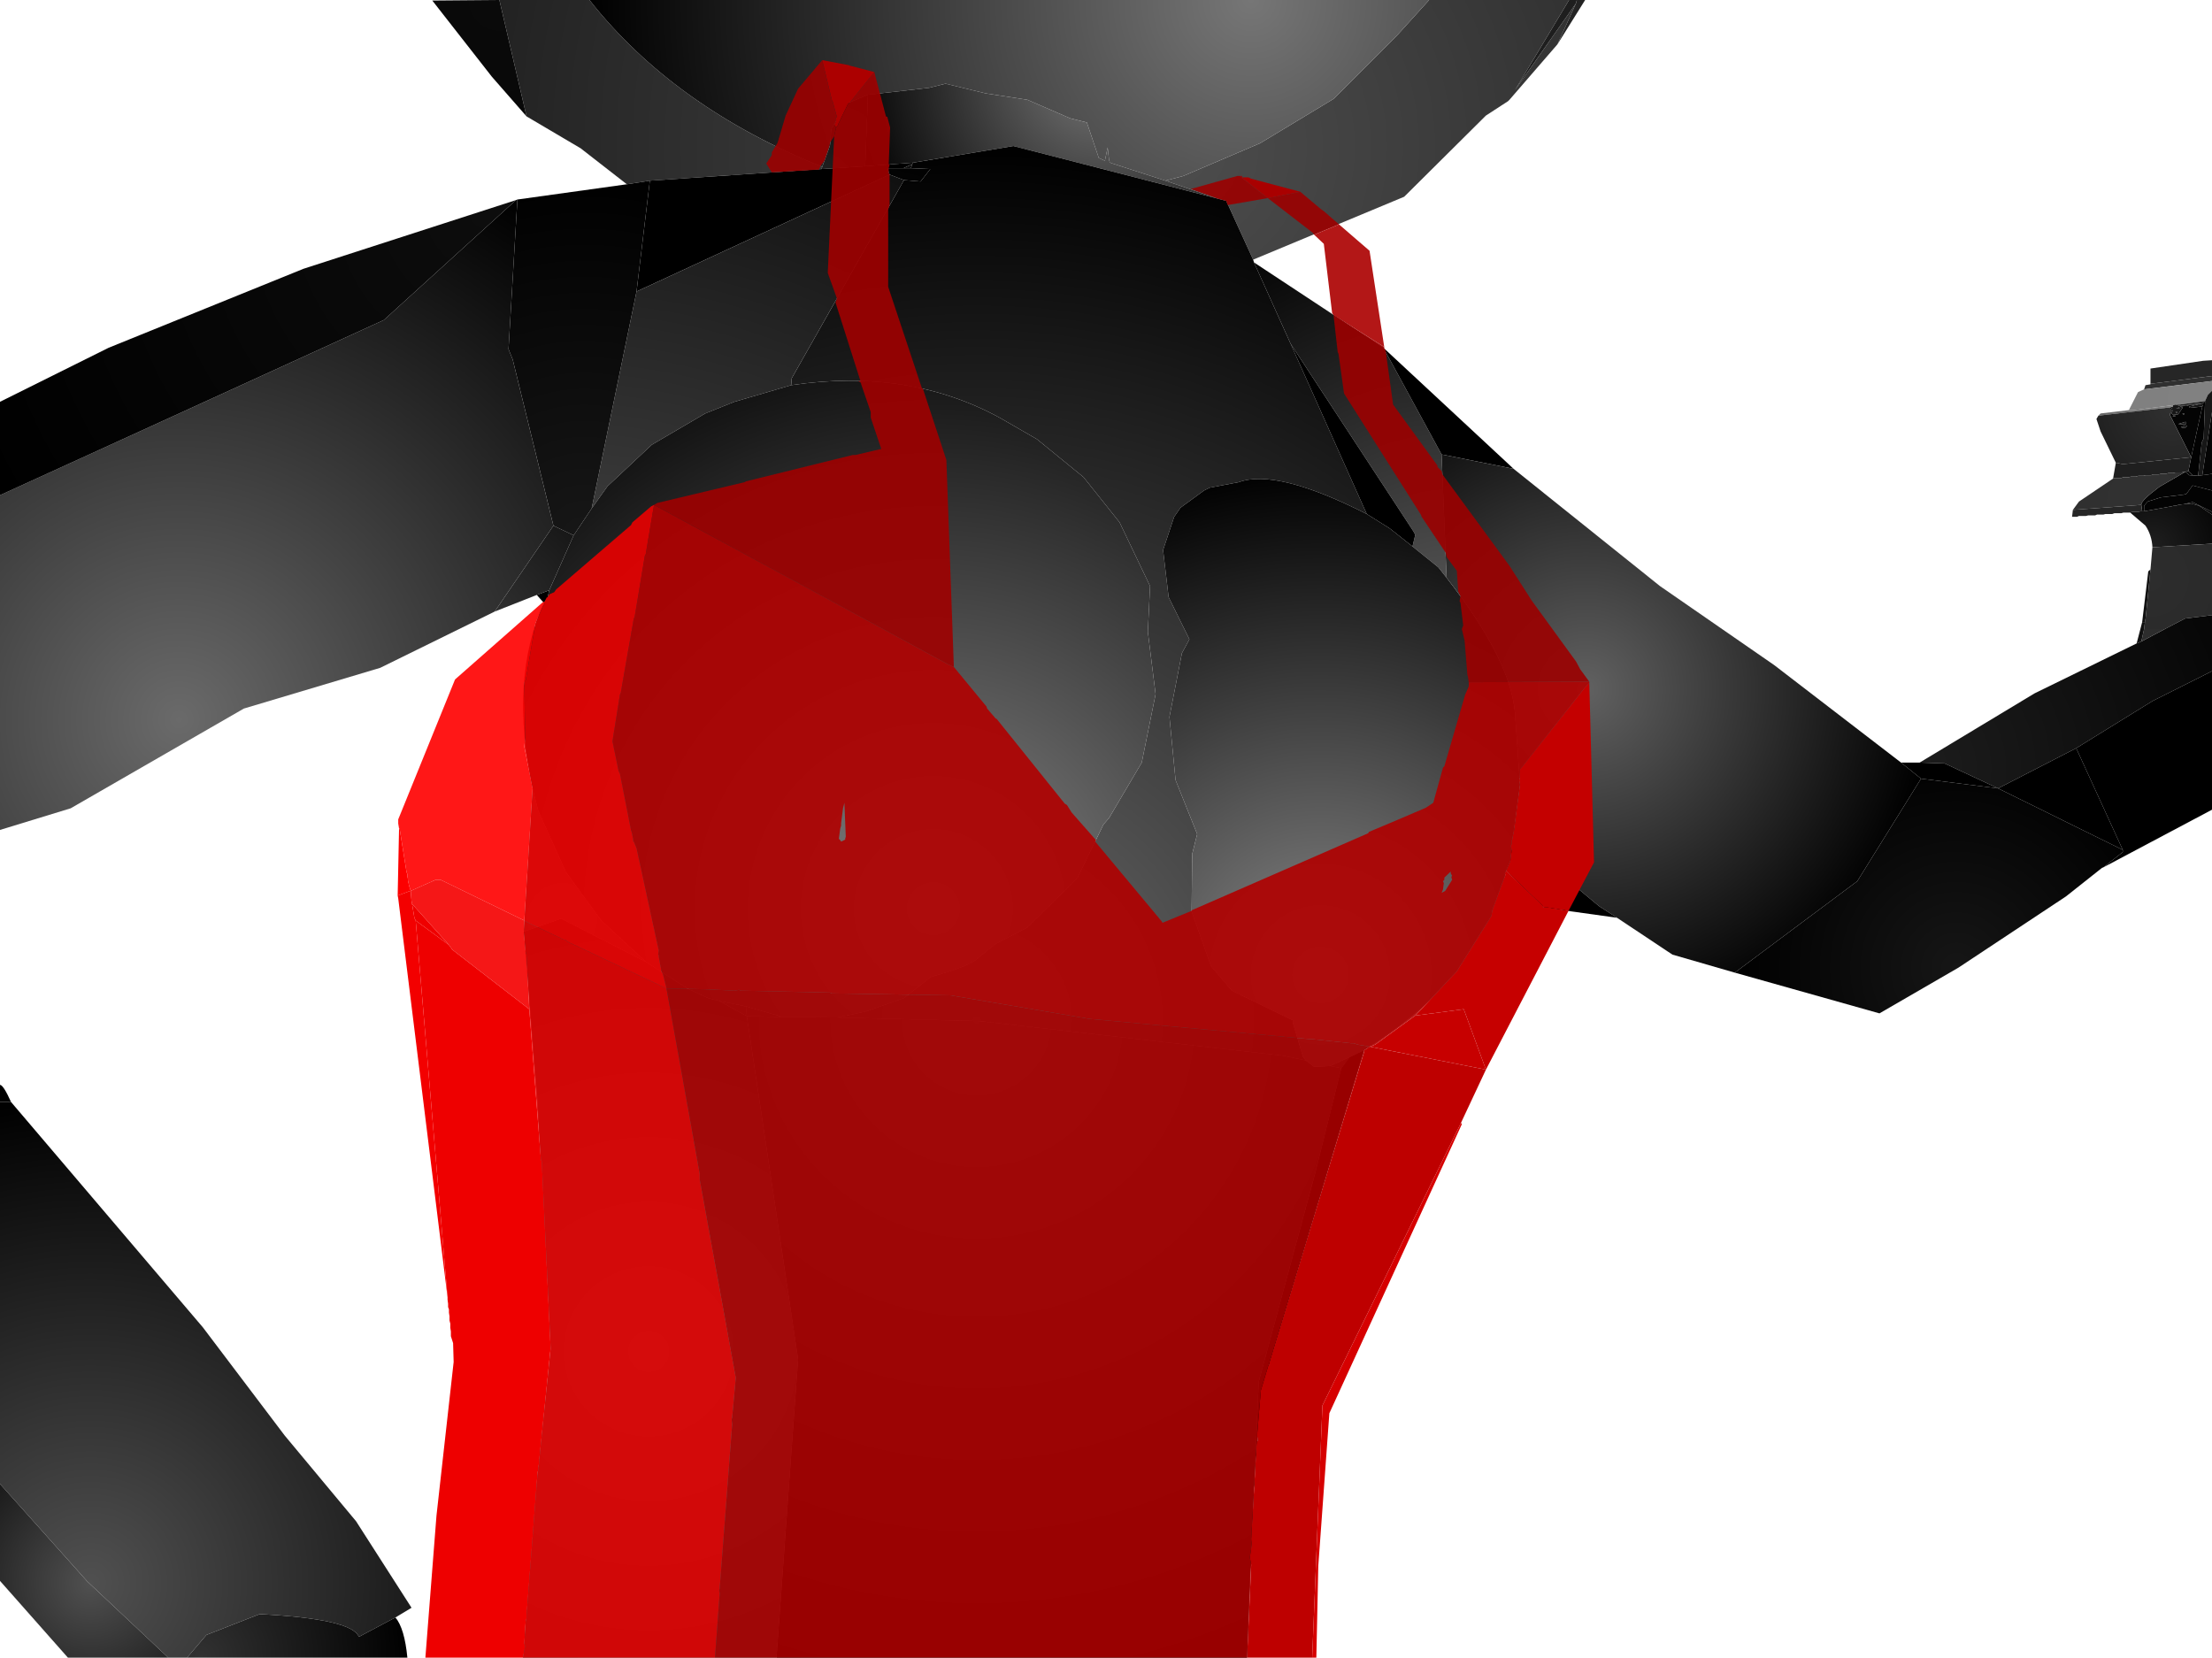 <?xml version="1.0" encoding="UTF-8" standalone="no"?>
<svg xmlns:xlink="http://www.w3.org/1999/xlink" height="299.1px" width="399.1px" xmlns="http://www.w3.org/2000/svg">
  <g transform="matrix(1.0, 0.0, 0.0, 1.0, 400.0, 300.0)">
    <path d="M-286.9 -266.75 L-295.25 -273.25 -305.0 -279.0 -309.9 -300.0 -293.65 -300.0 Q-278.4 -280.65 -251.65 -269.9 L-251.75 -269.5 -282.75 -267.4 -286.9 -266.75 M-142.15 -300.0 L-116.9 -300.0 -126.65 -283.75 -115.65 -299.4 -119.0 -292.0 -127.65 -282.0 -127.9 -281.75 -131.9 -279.15 -146.65 -264.5 -173.9 -253.15 -178.75 -263.75 -180.25 -264.15 -189.75 -267.4 -186.5 -268.25 -172.65 -274.15 -159.4 -282.15 -147.9 -293.65 -142.15 -300.0" fill="url(#gradient0)" fill-rule="evenodd" stroke="none"/>
    <path d="M-293.65 -300.0 L-142.15 -300.0 -147.9 -293.65 -159.4 -282.15 -172.65 -274.15 -186.5 -268.25 -189.75 -267.4 -199.75 -270.65 -199.9 -271.15 -200.15 -273.4 -200.65 -271.0 -201.75 -271.5 -203.9 -277.9 -206.9 -278.65 -214.65 -282.0 -222.15 -283.15 -229.4 -284.9 -232.4 -284.15 -243.4 -282.9 -248.0 -281.0 Q-247.75 -280.4 -250.0 -276.75 L-250.25 -273.75 -251.65 -269.9 Q-278.4 -280.65 -293.65 -300.0" fill="url(#gradient1)" fill-rule="evenodd" stroke="none"/>
    <path d="M-243.4 -282.9 L-243.9 -270.0 -251.75 -269.5 -251.65 -269.9 -250.25 -273.75 -250.0 -276.75 Q-247.75 -280.4 -248.0 -281.0 L-243.4 -282.9" fill="url(#gradient2)" fill-rule="evenodd" stroke="none"/>
    <path d="M-189.75 -267.4 L-180.25 -264.15 -217.15 -273.65 -235.25 -270.65 -243.9 -270.0 -243.4 -282.9 -232.4 -284.15 -229.4 -284.9 -222.15 -283.15 -214.65 -282.0 -206.9 -278.65 -203.9 -277.9 -201.75 -271.5 -200.65 -271.0 -200.15 -273.4 -199.9 -271.15 -199.75 -270.65 -189.75 -267.4" fill="url(#gradient3)" fill-rule="evenodd" stroke="none"/>
    <path d="M-116.9 -300.0 L-115.5 -300.0 -115.65 -299.4 -126.65 -283.75 -116.9 -300.0" fill="url(#gradient4)" fill-rule="evenodd" stroke="none"/>
    <path d="M-115.5 -300.0 L-114.0 -300.0 -119.0 -292.0 -115.65 -299.4 -115.5 -300.0" fill="url(#gradient5)" fill-rule="evenodd" stroke="none"/>
    <path d="M-173.9 -253.15 L-173.75 -252.65 -167.15 -238.0 -153.4 -207.25 Q-169.65 -215.5 -176.5 -213.0 L-181.75 -212.0 -182.75 -211.5 -187.0 -208.4 -188.15 -206.75 -190.15 -200.75 -189.15 -192.25 -185.4 -184.65 -186.75 -182.15 -189.0 -170.65 -187.9 -159.25 -184.0 -149.5 -184.9 -145.9 -185.0 -135.5 -181.5 -125.65 -177.75 -121.25 -166.75 -115.9 -166.75 -115.5 -164.9 -109.25 -164.4 -108.65 -168.4 -109.5 -223.15 -115.75 -248.9 -116.4 -243.75 -117.5 -236.9 -119.9 -232.0 -123.75 Q-224.65 -125.75 -223.4 -127.25 L-220.4 -129.65 -214.65 -132.65 -205.65 -141.5 -200.9 -151.25 -199.9 -152.4 -194.0 -162.4 -191.5 -174.75 -192.9 -186.0 -192.5 -194.25 -198.0 -205.75 -204.5 -213.9 -212.9 -220.75 -219.4 -224.5 Q-236.0 -233.65 -257.25 -230.5 L-257.15 -231.75 -236.9 -267.5 -233.9 -267.25 -232.15 -269.5 -235.65 -269.65 -235.4 -270.4 -235.25 -270.65 -217.15 -273.65 -180.25 -264.15 -178.75 -263.75 -173.9 -253.15 M-160.0 -107.65 L-156.5 -109.25 -158.0 -107.25 -160.0 -107.65 M-265.4 -118.4 L-258.75 -116.5 -265.25 -116.65 -265.4 -118.4" fill="url(#gradient6)" fill-rule="evenodd" stroke="none"/>
    <path d="M-305.0 -279.0 L-311.25 -286.15 -322.0 -299.9 -309.9 -300.0 -305.0 -279.0" fill="url(#gradient7)" fill-rule="evenodd" stroke="none"/>
    <path d="M-243.9 -270.0 L-235.25 -270.65 -235.4 -270.4 -237.0 -269.65 -239.9 -269.65 -239.5 -268.5 -285.15 -247.4 -282.75 -267.4 -251.75 -269.5 -243.9 -270.0" fill="url(#gradient8)" fill-rule="evenodd" stroke="none"/>
    <path d="M-305.5 -131.9 L-303.9 -157.75 -302.9 -153.75 -297.9 -142.65 -291.5 -133.9 -283.4 -126.4 -298.75 -134.25 -305.5 -131.9 M-235.65 -269.65 L-237.0 -269.65 -235.4 -270.4 -235.65 -269.65 M-239.5 -268.5 L-236.9 -267.5 -257.15 -231.75 -257.25 -230.5 -267.5 -227.5 -272.75 -225.4 -282.4 -219.75 -290.4 -212.25 -293.25 -208.25 -285.15 -247.4 -239.5 -268.5 M-270.25 -119.4 L-265.4 -118.4 -265.25 -116.65 -270.25 -119.4" fill="url(#gradient9)" fill-rule="evenodd" stroke="none"/>
    <path d="M-237.0 -269.65 L-235.65 -269.65 -232.15 -269.5 -233.9 -267.25 -236.9 -267.5 -239.5 -268.5 -239.9 -269.65 -237.0 -269.65" fill="url(#gradient10)" fill-rule="evenodd" stroke="none"/>
    <path d="M-306.65 -264.0 L-286.9 -266.75 -282.75 -267.4 -285.15 -247.4 -293.25 -208.25 -296.5 -203.4 -300.15 -205.15 -307.5 -235.15 -308.25 -237.0 -306.65 -264.0" fill="url(#gradient11)" fill-rule="evenodd" stroke="none"/>
    <path d="M-303.9 -157.75 Q-308.15 -177.25 -301.9 -191.25 L-301.25 -192.0 -300.9 -193.5 -296.5 -203.4 -293.25 -208.25 -290.4 -212.25 -282.4 -219.75 -272.75 -225.4 -267.5 -227.5 -257.25 -230.5 Q-236.0 -233.65 -219.4 -224.5 L-212.9 -220.75 -204.5 -213.9 -198.0 -205.75 -192.5 -194.25 -192.9 -186.0 -191.5 -174.75 -194.0 -162.4 -199.9 -152.4 -200.9 -151.25 -205.65 -141.5 -214.65 -132.65 -220.4 -129.65 -223.4 -127.25 Q-224.65 -125.75 -232.0 -123.75 L-236.9 -119.9 -243.75 -117.5 -248.9 -116.4 -258.75 -116.5 -265.4 -118.4 -270.25 -119.4 -272.25 -119.9 -276.0 -121.65 -283.4 -126.4 -291.5 -133.9 -297.9 -142.65 -302.9 -153.75 -303.9 -157.75" fill="url(#gradient12)" fill-rule="evenodd" stroke="none"/>
    <path d="M-173.65 -33.25 L-173.65 -32.0 -173.75 -31.5 -174.25 -17.65 -174.4 -17.0 -175.0 -0.9 -259.9 -0.9 -256.0 -54.75 -265.25 -116.65 -258.75 -116.5 -248.9 -116.4 -223.15 -115.75 -168.4 -109.5 -164.4 -108.65 -162.9 -107.5 -160.0 -107.65 -158.0 -107.25 -162.75 -88.15 -172.9 -50.65 -173.65 -33.25" fill="url(#gradient13)" fill-rule="evenodd" stroke="none"/>
    <path d="M-259.9 -0.9 L-305.65 -0.9 -303.4 -30.9 -300.65 -56.4 -303.0 -101.25 -305.5 -131.9 -298.75 -134.25 -283.4 -126.4 -276.0 -121.65 -272.25 -119.9 -270.25 -119.4 -265.25 -116.65 -256.0 -54.75 -259.9 -0.9" fill="url(#gradient14)" fill-rule="evenodd" stroke="none"/>
    <path d="M-301.9 -191.25 L-303.15 -192.65 -300.9 -193.5 -301.25 -192.0 -301.9 -191.25" fill="url(#gradient15)" fill-rule="evenodd" stroke="none"/>
    <path d="M-303.15 -192.65 L-310.75 -189.65 -300.15 -205.15 -296.5 -203.4 -300.9 -193.5 -303.15 -192.65" fill="url(#gradient16)" fill-rule="evenodd" stroke="none"/>
    <path d="M-310.75 -189.65 L-331.4 -179.5 -356.0 -172.15 -387.25 -154.15 -400.0 -150.25 -400.0 -210.65 -330.75 -242.25 -306.9 -263.9 -306.65 -264.0 -308.25 -237.0 -307.5 -235.15 -300.15 -205.15 -310.75 -189.65" fill="url(#gradient17)" fill-rule="evenodd" stroke="none"/>
    <path d="M-400.0 -210.65 L-400.0 -227.5 -380.4 -237.25 -345.25 -251.5 -306.9 -263.9 -330.75 -242.25 -400.0 -210.65" fill="url(#gradient18)" fill-rule="evenodd" stroke="none"/>
    <path d="M-173.75 -252.65 L-150.4 -237.25 -139.9 -218.0 -139.0 -195.75 -140.5 -197.65 -145.15 -201.4 -144.65 -203.5 -145.0 -204.15 -167.15 -238.0 -173.75 -252.65" fill="url(#gradient19)" fill-rule="evenodd" stroke="none"/>
    <path d="M-145.15 -201.4 L-149.25 -204.65 -153.4 -207.25 -167.15 -238.0 -145.0 -204.15 -144.65 -203.5 -145.15 -201.4" fill="url(#gradient20)" fill-rule="evenodd" stroke="none"/>
    <path d="M-128.25 -142.9 Q-131.5 -124.65 -153.9 -110.5 L-156.5 -109.25 -160.0 -107.65 -162.9 -107.5 -164.4 -108.65 -164.9 -109.25 -166.75 -115.5 -166.75 -115.9 -177.75 -121.25 -181.5 -125.65 -185.0 -135.5 -184.9 -145.9 -184.0 -149.5 -187.9 -159.25 -189.0 -170.65 -186.75 -182.15 -185.4 -184.65 -189.15 -192.25 -190.15 -200.75 -188.15 -206.75 -187.0 -208.4 -182.75 -211.5 -181.75 -212.0 -176.5 -213.0 Q-169.65 -215.5 -153.4 -207.25 L-149.25 -204.65 -145.15 -201.4 -140.5 -197.65 -139.0 -195.75 Q-127.25 -180.65 -126.65 -171.15 L-125.75 -158.4 -127.0 -149.4 -127.5 -144.65 -128.25 -142.9" fill="url(#gradient21)" fill-rule="evenodd" stroke="none"/>
    <path d="M-150.4 -237.25 L-126.9 -215.4 -139.9 -218.0 -150.4 -237.25" fill="url(#gradient22)" fill-rule="evenodd" stroke="none"/>
    <path d="M-87.0 -124.5 L-98.25 -127.75 -108.25 -134.4 -111.5 -136.5 -127.0 -149.4 -125.75 -158.4 -126.65 -171.15 Q-127.25 -180.65 -139.0 -195.75 L-139.9 -218.0 -126.9 -215.4 -100.5 -194.25 -79.9 -180.0 -57.0 -162.4 -53.4 -159.5 -64.9 -141.0 -87.0 -124.5" fill="url(#gradient23)" fill-rule="evenodd" stroke="none"/>
    <path d="M-13.15 -229.75 L-12.9 -230.5 -12.0 -230.65 -12.0 -230.75 -0.9 -232.15 -0.9 -231.25 -13.15 -229.75" fill="url(#gradient24)" fill-rule="evenodd" stroke="none"/>
    <path d="M-15.9 -226.0 L-14.25 -229.25 -13.15 -229.75 -0.9 -231.25 -0.9 -229.5 -1.65 -228.75 -2.15 -227.65 -6.75 -227.0 -7.5 -227.0 -7.9 -226.9 -15.0 -226.0 -15.9 -226.0" fill="url(#gradient25)" fill-rule="evenodd" stroke="none"/>
    <path d="M-12.0 -230.75 L-12.0 -233.5 -2.5 -234.9 -0.9 -235.0 -0.9 -232.15 -12.0 -230.75" fill="url(#gradient26)" fill-rule="evenodd" stroke="none"/>
    <path d="M-0.9 -229.5 L-0.9 -225.65 -2.65 -214.25 -3.4 -214.15 -2.75 -220.15 -2.4 -220.9 -2.15 -227.65 -1.65 -228.75 -0.9 -229.5" fill="url(#gradient27)" fill-rule="evenodd" stroke="none"/>
    <path d="M-0.9 -225.65 L-0.9 -214.5 -2.65 -214.25 -0.9 -225.65 M-8.0 -226.65 L-8.4 -225.9 -8.4 -226.5 -8.0 -226.65 M-8.4 -225.65 L-8.0 -226.0 -8.15 -225.5 -8.4 -225.65 M-8.4 -225.5 L-7.9 -225.15 -7.0 -225.25 -6.15 -226.5 -7.4 -226.25 -6.5 -226.65 -5.9 -226.75 -5.5 -226.75 -5.0 -226.9 -4.5 -226.9 -4.15 -227.0 -2.9 -227.15 -5.0 -226.65 -4.9 -226.4 -2.65 -226.65 -4.65 -217.5 -8.5 -225.15 -8.4 -225.5 M-6.25 -225.4 L-6.0 -225.15 -5.9 -225.4 -6.25 -225.4 M-7.5 -225.65 L-7.15 -225.65 -7.25 -225.4 -7.5 -225.65 M-5.65 -223.4 L-5.65 -223.9 -7.0 -223.5 -5.65 -223.4 M-5.75 -222.75 L-5.4 -223.15 -5.75 -223.25 -6.5 -222.9 -5.75 -222.75 M-7.5 -224.9 L-7.65 -225.15 -8.0 -224.9 -7.5 -224.9" fill="url(#gradient28)" fill-rule="evenodd" stroke="none"/>
    <path d="M-0.9 -214.5 L-0.9 -211.5 -4.4 -212.4 -5.5 -210.9 -6.0 -210.75 -10.15 -210.25 -12.5 -209.5 -13.15 -208.75 -13.15 -207.75 -13.5 -207.75 -13.65 -208.9 Q-13.75 -209.65 -10.4 -212.15 L-5.65 -214.9 -5.0 -214.25 -3.4 -214.15 -2.65 -214.25 -0.9 -214.5 M-0.9 -207.65 L-0.9 -207.15 -3.25 -208.75 -4.65 -209.15 -6.15 -209.0 -4.4 -209.4 -0.9 -207.65" fill="url(#gradient29)" fill-rule="evenodd" stroke="none"/>
    <path d="M-7.5 -227.0 L-6.75 -227.0 -2.15 -227.65 -2.5 -227.25 -2.9 -227.15 -3.5 -227.15 -6.65 -226.75 -7.5 -227.0" fill="url(#gradient30)" fill-rule="evenodd" stroke="none"/>
    <path d="M-7.9 -226.9 L-7.5 -227.0 -6.65 -226.75 -6.5 -226.75 -6.5 -226.65 -7.4 -226.25 -6.15 -226.5 -7.0 -225.25 -7.9 -225.15 -8.4 -225.5 -8.4 -225.65 -8.4 -225.9 -8.0 -226.65 -7.9 -226.9 M-8.4 -225.65 L-8.15 -225.5 -8.0 -226.0 -8.4 -225.65 M-2.65 -226.65 L-4.9 -226.4 -5.0 -226.65 -2.9 -227.15 -2.5 -227.25 -2.5 -226.9 -2.65 -226.65 M-6.25 -225.4 L-5.9 -225.4 -6.0 -225.15 -6.25 -225.4 M-7.5 -225.65 L-7.25 -225.4 -7.15 -225.65 -7.5 -225.65 M-7.5 -224.9 L-8.0 -224.9 -7.65 -225.15 -7.5 -224.9 M-5.75 -222.75 L-6.5 -222.9 -5.75 -223.25 -5.4 -223.15 -5.75 -222.75 M-5.65 -223.4 L-7.0 -223.5 -5.65 -223.9 -5.65 -223.4" fill="url(#gradient31)" fill-rule="evenodd" stroke="none"/>
    <path d="M-21.4 -225.0 L-21.0 -225.4 -15.9 -226.0 -15.0 -226.0 -7.9 -226.9 -8.0 -226.65 -8.4 -226.5 -21.4 -225.0" fill="url(#gradient32)" fill-rule="evenodd" stroke="none"/>
    <path d="M-2.5 -227.25 L-2.15 -227.65 -2.4 -220.9 -2.75 -220.15 -3.4 -214.15 -4.4 -214.25 -5.15 -215.0 -4.65 -217.5 -2.65 -226.65 -2.5 -226.9 -2.5 -227.25" fill="url(#gradient33)" fill-rule="evenodd" stroke="none"/>
    <path d="M-6.5 -226.75 L-6.65 -226.75 -3.5 -227.15 -2.9 -227.15 -4.15 -227.0 -4.5 -226.9 -5.0 -226.9 -5.5 -226.75 -5.9 -226.75 -6.5 -226.75" fill="url(#gradient34)" fill-rule="evenodd" stroke="none"/>
    <path d="M-6.5 -226.65 L-6.5 -226.75 -5.9 -226.75 -6.5 -226.65" fill="url(#gradient35)" fill-rule="evenodd" stroke="none"/>
    <path d="M-18.25 -216.5 L-21.0 -222.15 -21.75 -224.4 -21.4 -225.0 -8.4 -226.5 -8.4 -225.9 -8.4 -225.65 -8.4 -225.5 -8.5 -225.15 -4.65 -217.5 -17.0 -216.25 -18.15 -216.5 -18.25 -216.5" fill="url(#gradient36)" fill-rule="evenodd" stroke="none"/>
    <path d="M-18.75 -213.65 L-18.25 -216.5 -18.15 -216.5 -17.0 -216.25 -4.65 -217.5 -5.15 -215.0 -5.65 -214.9 -6.4 -214.75 -7.5 -214.75 -7.9 -214.65 -8.75 -214.65 -9.25 -214.5 -10.15 -214.5 -10.5 -214.4 -11.5 -214.4 -11.9 -214.25 -12.9 -214.25 -13.25 -214.15 -14.15 -214.15 -14.65 -214.0 -15.5 -214.0 -15.9 -213.9 -16.9 -213.9 -17.25 -213.75 -18.5 -213.75 -18.75 -213.65" fill="url(#gradient37)" fill-rule="evenodd" stroke="none"/>
    <path d="M-26.0 -208.0 L-24.9 -209.5 -18.75 -213.65 -18.5 -213.75 -17.25 -213.75 -16.9 -213.9 -15.9 -213.9 -15.5 -214.0 -14.65 -214.0 -14.15 -214.15 -13.25 -214.15 -12.9 -214.25 -11.9 -214.25 -11.5 -214.4 -10.5 -214.4 -10.15 -214.5 -9.25 -214.5 -8.75 -214.65 -7.9 -214.65 -7.5 -214.75 -6.4 -214.75 -5.65 -214.9 -10.4 -212.15 Q-13.75 -209.65 -13.65 -208.9 L-26.0 -208.0" fill="url(#gradient38)" fill-rule="evenodd" stroke="none"/>
    <path d="M-5.15 -215.0 L-4.4 -214.25 -3.4 -214.15 -5.0 -214.25 -5.65 -214.9 -5.15 -215.0" fill="url(#gradient39)" fill-rule="evenodd" stroke="none"/>
    <path d="M-15.65 -207.5 L-16.9 -207.5 -17.25 -207.4 -18.5 -207.4 -18.9 -207.25 -20.15 -207.25 -20.5 -207.15 -21.65 -207.15 -22.0 -207.0 -23.25 -207.0 -23.65 -206.9 -24.9 -206.9 -25.25 -206.75 -26.15 -206.75 -26.0 -208.0 -13.65 -208.9 -13.5 -207.75 -13.75 -207.75 -14.15 -207.65 -15.25 -207.65 -15.65 -207.5" fill="url(#gradient40)" fill-rule="evenodd" stroke="none"/>
    <path d="M-0.9 -211.5 L-0.9 -207.65 -4.4 -209.4 -6.15 -209.0 -6.25 -209.0 -7.0 -208.9 -7.4 -208.75 -7.75 -208.75 -8.15 -208.65 -13.15 -207.75 -13.15 -208.75 -12.5 -209.5 -10.15 -210.25 -6.0 -210.75 -5.5 -210.9 -4.4 -212.4 -0.9 -211.5" fill="url(#gradient41)" fill-rule="evenodd" stroke="none"/>
    <path d="M-0.9 -207.15 L-0.9 -201.9 -11.65 -201.25 Q-11.75 -203.4 -12.9 -205.15 L-15.65 -207.5 -15.25 -207.65 -14.15 -207.65 -13.75 -207.75 -13.5 -207.75 -13.15 -207.75 -8.15 -208.65 -7.75 -208.75 -7.4 -208.75 -7.0 -208.9 -6.25 -209.0 -6.15 -209.0 -4.65 -209.15 -3.25 -208.75 -0.9 -207.15" fill="url(#gradient42)" fill-rule="evenodd" stroke="none"/>
    <path d="M-0.9 -201.9 L-0.9 -189.0 -5.75 -188.4 -9.4 -186.5 -13.15 -186.5 -13.0 -187.75 -13.0 -188.0 -12.9 -188.25 -12.0 -197.25 -11.65 -201.25 -0.9 -201.9" fill="url(#gradient43)" fill-rule="evenodd" stroke="none"/>
    <path d="M-0.9 -189.0 L-0.9 -178.9 -11.65 -173.5 -25.4 -165.0 -39.5 -157.75 -49.15 -162.25 -53.65 -162.4 -32.9 -174.9 -14.5 -183.9 -13.65 -184.25 -9.4 -186.5 -5.75 -188.4 -0.9 -189.0" fill="url(#gradient44)" fill-rule="evenodd" stroke="none"/>
    <path d="M-9.4 -186.5 L-13.65 -184.25 -13.15 -186.5 -9.4 -186.5" fill="url(#gradient45)" fill-rule="evenodd" stroke="none"/>
    <path d="M-14.5 -183.9 L-13.5 -187.75 -13.0 -187.75 -13.15 -186.5 -13.65 -184.25 -14.5 -183.9" fill="url(#gradient46)" fill-rule="evenodd" stroke="none"/>
    <path d="M-13.5 -187.75 L-12.4 -196.9 -12.0 -197.25 -12.9 -188.25 -13.0 -188.0 -13.0 -187.75 -13.5 -187.75" fill="url(#gradient47)" fill-rule="evenodd" stroke="none"/>
    <path d="M-0.9 -178.9 L-0.9 -153.9 -20.5 -143.5 -17.0 -146.25 -17.0 -146.65 -25.4 -165.0 -11.65 -173.5 -0.9 -178.9" fill="url(#gradient48)" fill-rule="evenodd" stroke="none"/>
    <path d="M-20.5 -143.5 L-20.75 -143.4 -27.25 -138.25 -46.65 -125.4 -60.9 -117.15 -87.0 -124.5 -64.9 -141.0 -53.4 -159.5 -39.5 -157.75 -17.0 -146.65 -17.0 -146.25 -20.5 -143.5" fill="url(#gradient49)" fill-rule="evenodd" stroke="none"/>
    <path d="M-17.0 -146.65 L-39.5 -157.75 -25.4 -165.0 -17.0 -146.65" fill="url(#gradient50)" fill-rule="evenodd" stroke="none"/>
    <path d="M-57.0 -162.4 L-53.65 -162.4 -49.15 -162.25 -39.5 -157.75 -53.4 -159.5 -57.0 -162.4" fill="url(#gradient51)" fill-rule="evenodd" stroke="none"/>
    <path d="M-108.25 -134.4 L-121.5 -136.25 -128.25 -142.9 -127.5 -144.65 -127.0 -149.4 -111.5 -136.5 -108.25 -134.4" fill="url(#gradient52)" fill-rule="evenodd" stroke="none"/>
    <path d="M-153.9 -110.5 L-172.4 -49.0 -173.65 -33.25 -172.9 -50.65 -162.75 -88.15 -158.0 -107.25 -156.5 -109.25 -153.9 -110.5" fill="url(#gradient53)" fill-rule="evenodd" stroke="none"/>
    <path d="M-398.0 -101.15 L-400.0 -101.15 -400.0 -104.25 Q-399.4 -104.25 -398.0 -101.15" fill="url(#gradient54)" fill-rule="evenodd" stroke="none"/>
    <path d="M-398.0 -101.15 L-363.4 -60.5 -348.65 -41.0 -335.75 -25.5 -325.75 -9.9 -328.65 -8.15 -335.25 -4.65 Q-336.5 -7.9 -353.15 -8.75 L-362.75 -5.0 -366.25 -0.9 -369.65 -0.9 -384.25 -14.65 -400.0 -32.25 -400.0 -101.15 -398.0 -101.15" fill="url(#gradient55)" fill-rule="evenodd" stroke="none"/>
    <path d="M-400.0 -32.25 L-384.25 -14.65 -369.65 -0.9 -387.75 -0.9 -400.0 -14.75 -400.0 -32.25" fill="url(#gradient56)" fill-rule="evenodd" stroke="none"/>
    <path d="M-366.25 -0.9 L-362.75 -5.0 -353.15 -8.75 Q-336.5 -7.9 -335.25 -4.65 L-328.65 -8.15 Q-327.0 -6.15 -326.5 -0.9 L-366.25 -0.9" fill="url(#gradient57)" fill-rule="evenodd" stroke="none"/>
    <path d="M-251.65 -289.15 L-246.9 -288.25 -246.65 -288.15 -242.25 -287.0 -246.65 -281.5 -247.0 -281.25 -248.75 -277.65 -248.75 -277.5 -249.15 -277.0 -249.5 -277.5 -249.25 -278.0 -249.25 -278.65 -249.0 -278.9 -249.75 -281.65 -249.9 -281.9 -251.65 -289.15" fill="#ac0000" fill-rule="evenodd" stroke="none"/>
    <path d="M-150.25 -237.4 L-150.25 -237.15 -150.0 -236.75 -148.65 -227.0 -140.65 -216.0 -140.65 -215.75 -139.9 -215.0 -139.75 -214.4 -127.65 -197.9 -123.65 -191.65 -115.65 -180.65 -114.9 -179.25 -113.25 -177.0 -135.0 -176.9 -135.15 -177.9 -135.25 -178.25 -135.75 -184.4 -136.25 -186.5 -136.0 -187.15 -136.5 -191.25 -136.65 -191.5 -136.5 -192.5 -136.9 -193.25 -137.15 -197.0 -139.0 -199.5 -139.15 -200.25 -143.5 -206.75 -143.65 -207.15 -157.5 -229.0 -158.5 -236.15 -158.65 -236.5 -159.4 -243.15 -150.25 -237.4 M-249.5 -275.4 L-250.25 -274.25 -250.25 -274.15 -250.4 -273.5 -251.25 -271.0 -252.0 -270.0 -252.0 -269.9 -252.25 -269.4 -260.75 -268.9 -261.75 -270.5 -260.75 -272.0 -260.75 -272.5 -259.75 -274.15 -259.5 -274.9 -259.5 -275.0 -259.4 -275.25 -258.25 -279.15 -256.0 -284.0 -251.65 -289.15 -249.9 -281.9 -249.75 -281.65 -249.0 -278.9 -249.25 -278.65 -249.25 -278.0 -249.5 -277.5 -249.15 -277.0 -249.5 -275.4 M-171.25 -264.25 L-178.5 -263.0 -178.75 -263.75 -180.25 -264.15 -185.15 -265.9 -176.75 -268.25 -176.25 -268.25 -175.9 -268.0 -175.9 -267.9 -171.25 -264.25 -165.4 -265.4 -161.65 -262.25 -161.15 -261.9 -158.4 -259.5 -162.9 -257.65 -163.15 -258.0 -171.25 -264.25" fill="#9b0000" fill-opacity="0.91" fill-rule="evenodd" stroke="none"/>
    <path d="M-282.0 -208.9 L-281.4 -209.25 -265.65 -213.0 -265.4 -213.15 -246.15 -217.9 -245.65 -217.9 -241.0 -219.0 -242.9 -224.65 -242.9 -225.65 -244.65 -230.75 -244.65 -230.9 -245.15 -231.25 -244.75 -231.25 -249.25 -245.4 -249.0 -246.15 -250.65 -250.75 -249.5 -275.4 -249.15 -277.0 -248.75 -277.5 -248.75 -277.65 -247.0 -281.25 -246.65 -281.5 -242.25 -287.0 -240.15 -279.0 -239.9 -278.9 -239.4 -277.0 -239.65 -270.4 -239.5 -270.25 -239.65 -269.65 -239.65 -268.75 -239.5 -268.5 -239.5 -263.0 -239.75 -262.15 -239.75 -248.25 -233.65 -229.9 -233.5 -229.9 -229.25 -217.0 -227.9 -179.65 -229.0 -180.15 -282.0 -208.9" fill="#9e0000" fill-opacity="0.91" fill-rule="evenodd" stroke="none"/>
    <path d="M-135.0 -176.9 L-113.25 -177.0 -113.25 -176.75 -114.0 -176.0 -125.75 -161.15 -125.75 -159.65 -125.9 -159.25 -125.75 -158.4 -126.9 -149.65 -127.0 -149.4 -127.15 -148.5 -127.25 -148.4 -127.25 -147.65 -127.4 -147.4 -127.4 -147.25 -127.25 -146.65 -127.5 -144.65 -128.25 -142.9 -128.5 -142.4 -128.4 -142.15 -130.75 -135.75 -130.9 -134.75 -137.15 -124.75 -144.65 -116.75 -151.9 -111.5 -152.9 -111.15 -155.0 -111.5 -155.75 -111.75 -156.15 -111.75 -163.25 -112.5 -163.65 -112.5 -203.4 -116.15 -228.5 -120.4 -249.9 -120.75 -250.25 -120.9 -266.4 -121.25 -266.65 -121.4 -267.4 -121.25 -272.65 -121.5 -279.75 -121.65 -280.4 -124.25 -280.65 -124.65 -281.15 -127.4 -281.15 -127.65 -281.25 -127.75 -281.15 -128.5 -285.15 -146.9 -285.65 -148.15 -285.75 -148.15 -285.75 -148.4 -286.0 -149.75 -286.15 -150.15 -288.15 -160.4 -288.4 -160.9 -289.5 -166.25 -288.15 -174.65 -288.0 -175.0 -285.65 -188.4 -285.5 -188.65 -283.65 -199.75 -283.5 -200.0 -282.0 -208.9 -229.0 -180.15 -227.9 -179.65 -222.0 -172.5 -221.9 -172.15 -220.4 -170.4 -220.15 -170.25 -207.9 -155.0 -207.5 -154.75 -206.65 -153.4 -202.25 -148.4 -202.4 -148.15 -190.4 -133.75 -190.25 -133.5 -185.0 -135.65 -185.0 -135.75 -153.15 -149.65 -153.0 -149.9 Q-147.85 -152.05 -142.75 -154.25 L-141.4 -155.15 -139.65 -161.5 -139.4 -161.75 -135.65 -174.65 -135.0 -176.15 -135.0 -176.9 M-138.25 -142.75 L-139.4 -141.65 -139.4 -141.25 -139.65 -141.0 -139.5 -140.65 -139.65 -139.5 -139.9 -138.9 -139.25 -139.25 -138.0 -141.25 -138.15 -141.75 -138.0 -142.0 -138.25 -142.4 -138.25 -142.75 M-247.65 -155.15 L-247.9 -154.15 -248.25 -151.4 -248.25 -151.0 -248.4 -150.5 -248.65 -148.65 -248.4 -148.4 -248.25 -148.15 -247.5 -148.5 -247.5 -148.75 -247.4 -149.0 -247.65 -155.15" fill="#b00000" fill-opacity="0.91" fill-rule="evenodd" stroke="none"/>
    <path d="M-150.25 -237.4 L-159.4 -243.15 -159.65 -243.5 -161.15 -256.0 -162.9 -257.65 -158.4 -259.5 -152.9 -254.75 -150.25 -237.4" fill="#ab0000" fill-opacity="0.91" fill-rule="evenodd" stroke="none"/>
    <path d="M-171.25 -264.25 L-175.9 -267.9 -175.9 -268.0 -176.25 -268.25 -175.9 -268.25 -175.9 -268.0 -174.75 -268.0 -174.25 -267.75 -165.4 -265.4 -171.25 -264.25" fill="#a90000" fill-rule="evenodd" stroke="none"/>
    <path d="M-302.0 -191.4 L-301.75 -191.4 -301.4 -192.15 -301.15 -192.25 -301.15 -192.4 -301.0 -192.5 -300.9 -192.75 -300.0 -193.15 -299.65 -193.65 -286.15 -205.25 -285.9 -205.75 -282.5 -208.65 -282.0 -208.9 -283.5 -200.0 -283.65 -199.75 -285.5 -188.65 -285.65 -188.4 -288.0 -175.0 -288.15 -174.65 -289.5 -166.25 -288.4 -160.9 -288.15 -160.4 -286.15 -150.15 -286.0 -149.75 -285.75 -148.4 -285.75 -148.15 -285.65 -148.15 -285.15 -146.9 -281.15 -128.5 -281.25 -127.75 -281.15 -127.65 -281.15 -127.4 -280.65 -124.65 -280.4 -124.25 -279.75 -121.65 -297.75 -130.15 -297.9 -130.4 -298.4 -130.5 -305.0 -133.65 -305.4 -133.9 -303.9 -157.75 -305.4 -165.25 -305.25 -166.75 -305.4 -176.9 -305.25 -177.15 -305.15 -177.25 -303.4 -187.5 -302.15 -190.4 -301.75 -191.0 -302.0 -191.4" fill="#e80000" fill-opacity="0.91" fill-rule="evenodd" stroke="none"/>
    <path d="M-271.0 -0.9 L-305.65 -0.9 -305.25 -3.0 -305.4 -3.4 -305.15 -7.5 -305.0 -8.0 -305.0 -8.5 -303.0 -34.4 -302.9 -34.65 -302.9 -35.25 -302.75 -35.9 -302.75 -36.15 -300.65 -56.75 -302.25 -90.4 -302.4 -90.75 -304.5 -117.9 -305.0 -127.65 -305.15 -128.15 -305.5 -131.9 -305.4 -133.9 -305.0 -133.65 -298.4 -130.5 -297.9 -130.4 -297.75 -130.15 -279.75 -121.65 -273.75 -88.15 -273.75 -87.15 -267.25 -51.4 -267.9 -44.25 -268.0 -43.9 -267.9 -43.0 -270.15 -13.4 -270.25 -13.0 -270.15 -12.5 -271.0 -0.9" fill="#dd0000" fill-opacity="0.91" fill-rule="evenodd" stroke="none"/>
    <path d="M-328.0 -150.5 L-328.15 -151.4 -328.15 -152.15 -317.9 -177.4 -302.0 -191.4 -301.75 -191.0 -302.15 -190.4 -303.4 -187.5 -305.15 -177.25 -305.25 -177.15 -305.4 -176.9 -305.25 -166.75 -305.4 -165.25 -303.9 -157.75 -305.4 -133.9 -320.5 -141.25 -321.4 -141.25 -325.9 -139.25 -326.25 -140.4 -326.25 -140.5 -326.4 -141.15 -326.4 -141.4 -326.5 -141.9 -326.5 -142.25 -326.65 -142.65 -327.9 -150.5 -328.0 -150.5" fill="#ff0000" fill-opacity="0.91" fill-rule="evenodd" stroke="none"/>
    <path d="M-113.25 -176.75 L-112.4 -144.4 -117.0 -135.65 -120.75 -136.25 -121.5 -136.25 -121.75 -136.65 -128.25 -142.9 -127.5 -144.65 -127.25 -146.65 -127.4 -147.25 -127.4 -147.4 -127.25 -147.65 -127.25 -148.4 -127.15 -148.5 -127.0 -149.4 -126.9 -149.65 -125.75 -158.4 -125.9 -159.25 -125.75 -159.65 -125.75 -161.15 -114.0 -176.0 -113.25 -176.75" fill="#c40000" fill-rule="evenodd" stroke="none"/>
    <path d="M-117.0 -135.65 L-131.9 -107.0 -135.9 -117.9 -144.65 -116.75 -137.15 -124.75 -130.9 -134.75 -130.75 -135.75 -128.4 -142.15 -128.5 -142.4 -128.25 -142.9 -121.75 -136.65 -121.5 -136.25 -120.75 -136.25 -117.0 -135.65" fill="#c60000" fill-rule="evenodd" stroke="none"/>
    <path d="M-328.25 -138.4 L-328.0 -150.5 -327.9 -150.5 -326.65 -142.65 -326.5 -142.25 -326.5 -141.9 -326.4 -141.4 -326.4 -141.15 -326.25 -140.5 -326.25 -140.4 -325.9 -139.25 -326.25 -139.15 -328.25 -138.4" fill="#fd0000" fill-rule="evenodd" stroke="none"/>
    <path d="M-319.25 -65.9 L-328.15 -137.9 -328.25 -138.4 -326.25 -139.15 -325.9 -139.25 -325.75 -137.4 -325.65 -136.9 -325.25 -134.5 -325.25 -134.4 -325.0 -133.9 -319.25 -65.9" fill="#f30000" fill-rule="evenodd" stroke="none"/>
    <path d="M-152.9 -111.15 L-151.9 -111.5 -144.65 -116.75 -135.9 -117.9 -131.9 -107.0 -152.9 -111.15" fill="#c70000" fill-rule="evenodd" stroke="none"/>
    <path d="M-325.9 -139.25 L-321.4 -141.25 -320.5 -141.25 -305.4 -133.9 -305.5 -131.9 -305.15 -128.15 -305.0 -127.65 -304.5 -117.9 -318.4 -128.65 -319.0 -129.5 -325.65 -136.9 -325.75 -137.4 -325.9 -139.25" fill="#f40000" fill-opacity="0.91" fill-rule="evenodd" stroke="none"/>
    <path d="M-305.65 -0.9 L-323.25 -0.9 -321.25 -26.5 -318.15 -54.25 -318.25 -57.65 -318.65 -58.9 -318.65 -59.75 -318.75 -60.4 -318.75 -61.15 -318.9 -61.75 -318.9 -62.5 -319.0 -63.15 -319.0 -63.75 -319.15 -64.15 -319.15 -64.75 -319.25 -65.5 -319.25 -65.9 -325.0 -133.9 -319.0 -129.5 -318.4 -128.65 -304.5 -117.9 -302.4 -90.75 -302.25 -90.4 -300.65 -56.75 -302.75 -36.15 -302.75 -35.9 -302.9 -35.25 -302.9 -34.65 -303.0 -34.4 -305.0 -8.5 -305.0 -8.0 -305.15 -7.5 -305.4 -3.4 -305.25 -3.0 -305.65 -0.9" fill="#ee0000" fill-rule="evenodd" stroke="none"/>
    <path d="M-325.0 -133.9 L-325.25 -134.4 -325.25 -134.5 -325.65 -136.9 -319.0 -129.5 -325.0 -133.9" fill="#ef0000" fill-rule="evenodd" stroke="none"/>
    <path d="M-175.0 -0.9 L-271.0 -0.9 -270.15 -12.5 -270.25 -13.0 -270.15 -13.4 -267.9 -43.0 -268.0 -43.9 -267.9 -44.25 -267.25 -51.4 -273.75 -87.15 -273.75 -88.15 -279.75 -121.65 -272.65 -121.5 -267.4 -121.25 -266.65 -121.4 -266.4 -121.25 -250.25 -120.9 -249.9 -120.75 -228.5 -120.4 -203.4 -116.15 -163.65 -112.5 -163.25 -112.5 -156.15 -111.75 -155.75 -111.75 -155.0 -111.5 -152.9 -111.15 -154.0 -110.4 -153.9 -110.15 -171.0 -54.0 -170.9 -53.75 -171.15 -53.65 -172.5 -49.15 -173.15 -41.5 -173.15 -40.75 -173.0 -40.0 -173.25 -39.9 -174.25 -22.25 -174.15 -21.25 -174.5 -19.0 -174.25 -17.65 -175.0 -0.9" fill="#a70000" fill-opacity="0.91" fill-rule="evenodd" stroke="none"/>
    <path d="M-131.9 -107.0 L-136.4 -97.4 -161.4 -46.4 -163.25 -0.9 -175.0 -0.9 -174.25 -17.65 -174.5 -19.0 -174.15 -21.25 -174.25 -22.25 -173.25 -39.9 -173.0 -40.0 -173.15 -40.75 -173.15 -41.5 -172.5 -49.15 -171.15 -53.65 -170.9 -53.75 -171.0 -54.0 -153.9 -110.15 -154.0 -110.4 -152.9 -111.15 -131.9 -107.0" fill="#be0000" fill-rule="evenodd" stroke="none"/>
    <path d="M-136.4 -97.4 L-136.25 -97.15 -160.15 -45.0 -162.15 -17.4 -162.5 -0.9 -163.25 -0.9 -161.4 -46.4 -136.4 -97.4" fill="#d60000" fill-rule="evenodd" stroke="none"/>
  </g>
  <defs>
    <radialGradient cx="0" cy="0" gradientTransform="matrix(0.152, 0.0, 0.0, 0.152, -188.85, -273.45)" gradientUnits="userSpaceOnUse" id="gradient0" r="819.2" spreadMethod="pad">
      <stop offset="0.0" stop-color="#4d4d4d"/>
      <stop offset="1.0" stop-color="#222222"/>
    </radialGradient>
    <radialGradient cx="0" cy="0" gradientTransform="matrix(0.146, 0.0, 0.0, 0.146, -174.3, -300.0)" gradientUnits="userSpaceOnUse" id="gradient1" r="819.2" spreadMethod="pad">
      <stop offset="0.0" stop-color="#767676"/>
      <stop offset="1.0" stop-color="#000000"/>
    </radialGradient>
    <radialGradient cx="0" cy="0" gradientTransform="matrix(0.029, 0.0, 0.0, 0.029, -253.85, -263.6)" gradientUnits="userSpaceOnUse" id="gradient2" r="819.2" spreadMethod="pad">
      <stop offset="0.0" stop-color="#272727"/>
      <stop offset="1.0" stop-color="#0a0a0a"/>
    </radialGradient>
    <radialGradient cx="0" cy="0" gradientTransform="matrix(0.057, 0.0, 0.0, 0.057, -201.05, -287.4)" gradientUnits="userSpaceOnUse" id="gradient3" r="819.2" spreadMethod="pad">
      <stop offset="0.0" stop-color="#797979"/>
      <stop offset="1.0" stop-color="#000000"/>
    </radialGradient>
    <radialGradient cx="0" cy="0" gradientTransform="matrix(0.027, 0.0, 0.0, 0.027, -127.85, -281.9)" gradientUnits="userSpaceOnUse" id="gradient4" r="819.2" spreadMethod="pad">
      <stop offset="0.0" stop-color="#1e1e1e"/>
      <stop offset="1.0" stop-color="#1e1e1e"/>
    </radialGradient>
    <radialGradient cx="0" cy="0" gradientTransform="matrix(0.011, 0.0, 0.0, 0.011, -119.0, -292.05)" gradientUnits="userSpaceOnUse" id="gradient5" r="819.2" spreadMethod="pad">
      <stop offset="0.0" stop-color="#272727"/>
      <stop offset="1.0" stop-color="#232323"/>
    </radialGradient>
    <radialGradient cx="0" cy="0" gradientTransform="matrix(0.193, 0.0, 0.0, 0.193, -223.75, -115.85)" gradientUnits="userSpaceOnUse" id="gradient6" r="819.2" spreadMethod="pad">
      <stop offset="0.0" stop-color="#6a6a6a"/>
      <stop offset="1.0" stop-color="#000000"/>
    </radialGradient>
    <radialGradient cx="0" cy="0" gradientTransform="matrix(0.027, 0.0, 0.0, 0.027, -309.9, -300.0)" gradientUnits="userSpaceOnUse" id="gradient7" r="819.2" spreadMethod="pad">
      <stop offset="0.0" stop-color="#0a0a0a"/>
      <stop offset="1.0" stop-color="#080808"/>
    </radialGradient>
    <radialGradient cx="0" cy="0" gradientTransform="matrix(0.067, 0.0, 0.0, 0.067, -235.25, -270.65)" gradientUnits="userSpaceOnUse" id="gradient8" r="819.2" spreadMethod="pad">
      <stop offset="0.0" stop-color="#000000"/>
      <stop offset="1.0" stop-color="#000000"/>
    </radialGradient>
    <radialGradient cx="0" cy="0" gradientTransform="matrix(0.183, 0.0, 0.0, 0.183, -298.55, -134.35)" gradientUnits="userSpaceOnUse" id="gradient9" r="819.2" spreadMethod="pad">
      <stop offset="0.0" stop-color="#626262"/>
      <stop offset="1.0" stop-color="#0f0f0f"/>
    </radialGradient>
    <radialGradient cx="0" cy="0" gradientTransform="matrix(0.146, 0.0, 0.0, 0.146, -265.15, -158.9)" gradientUnits="userSpaceOnUse" id="gradient10" r="819.2" spreadMethod="pad">
      <stop offset="0.0" stop-color="#323232"/>
      <stop offset="1.0" stop-color="#000000"/>
    </radialGradient>
    <radialGradient cx="0" cy="0" gradientTransform="matrix(0.081, 0.0, 0.0, 0.081, -294.6, -202.45)" gradientUnits="userSpaceOnUse" id="gradient11" r="819.2" spreadMethod="pad">
      <stop offset="0.0" stop-color="#171717"/>
      <stop offset="1.0" stop-color="#000000"/>
    </radialGradient>
    <radialGradient cx="0" cy="0" gradientTransform="matrix(0.12, 0.0, 0.0, 0.12, -231.6, -136.05)" gradientUnits="userSpaceOnUse" id="gradient12" r="819.2" spreadMethod="pad">
      <stop offset="0.0" stop-color="#858585"/>
      <stop offset="1.0" stop-color="#141414"/>
    </radialGradient>
    <radialGradient cx="0" cy="0" gradientTransform="matrix(0.152, 0.0, 0.0, 0.152, -223.75, -115.85)" gradientUnits="userSpaceOnUse" id="gradient13" r="819.2" spreadMethod="pad">
      <stop offset="0.0" stop-color="#6a6a6a"/>
      <stop offset="1.0" stop-color="#000000"/>
    </radialGradient>
    <radialGradient cx="0" cy="0" gradientTransform="matrix(0.097, 0.0, 0.0, 0.097, -282.95, -56.15)" gradientUnits="userSpaceOnUse" id="gradient14" r="819.2" spreadMethod="pad">
      <stop offset="0.0" stop-color="#838383"/>
      <stop offset="1.0" stop-color="#383838"/>
    </radialGradient>
    <radialGradient cx="0" cy="0" gradientTransform="matrix(0.029, 0.0, 0.0, 0.029, -299.15, -188.4)" gradientUnits="userSpaceOnUse" id="gradient15" r="819.2" spreadMethod="pad">
      <stop offset="0.0" stop-color="#000000"/>
      <stop offset="1.0" stop-color="#000000"/>
    </radialGradient>
    <radialGradient cx="0" cy="0" gradientTransform="matrix(0.025, 0.0, 0.0, 0.025, -310.9, -189.65)" gradientUnits="userSpaceOnUse" id="gradient16" r="819.2" spreadMethod="pad">
      <stop offset="0.0" stop-color="#2f2f2f"/>
      <stop offset="1.0" stop-color="#171717"/>
    </radialGradient>
    <radialGradient cx="0" cy="0" gradientTransform="matrix(0.137, 0.0, 0.0, 0.137, -367.7, -170.15)" gradientUnits="userSpaceOnUse" id="gradient17" r="819.2" spreadMethod="pad">
      <stop offset="0.0" stop-color="#6a6a6a"/>
      <stop offset="1.0" stop-color="#000000"/>
    </radialGradient>
    <radialGradient cx="0" cy="0" gradientTransform="matrix(0.125, 0.0, 0.0, 0.125, -311.65, -262.5)" gradientUnits="userSpaceOnUse" id="gradient18" r="819.2" spreadMethod="pad">
      <stop offset="0.0" stop-color="#0d0d0d"/>
      <stop offset="1.0" stop-color="#000000"/>
    </radialGradient>
    <radialGradient cx="0" cy="0" gradientTransform="matrix(0.099, 0.0, 0.0, 0.099, -138.4, -185.75)" gradientUnits="userSpaceOnUse" id="gradient19" r="819.2" spreadMethod="pad">
      <stop offset="0.0" stop-color="#595959"/>
      <stop offset="1.0" stop-color="#000000"/>
    </radialGradient>
    <radialGradient cx="0" cy="0" gradientTransform="matrix(0.065, 0.0, 0.0, 0.065, -154.0, -208.55)" gradientUnits="userSpaceOnUse" id="gradient20" r="819.2" spreadMethod="pad">
      <stop offset="0.0" stop-color="#000000"/>
      <stop offset="1.0" stop-color="#000000"/>
    </radialGradient>
    <radialGradient cx="0" cy="0" gradientTransform="matrix(0.112, 0.0, 0.0, 0.112, -161.75, -124.1)" gradientUnits="userSpaceOnUse" id="gradient21" r="819.2" spreadMethod="pad">
      <stop offset="0.0" stop-color="#878787"/>
      <stop offset="1.0" stop-color="#000000"/>
    </radialGradient>
    <radialGradient cx="0" cy="0" gradientTransform="matrix(0.027, 0.0, 0.0, 0.027, -140.0, -218.15)" gradientUnits="userSpaceOnUse" id="gradient22" r="819.2" spreadMethod="pad">
      <stop offset="0.0" stop-color="#000000"/>
      <stop offset="1.0" stop-color="#000000"/>
    </radialGradient>
    <radialGradient cx="0" cy="0" gradientTransform="matrix(0.076, 0.0, 0.0, 0.076, -113.9, -175.6)" gradientUnits="userSpaceOnUse" id="gradient23" r="819.2" spreadMethod="pad">
      <stop offset="0.0" stop-color="#616161"/>
      <stop offset="1.0" stop-color="#000000"/>
    </radialGradient>
    <radialGradient cx="0" cy="0" gradientTransform="matrix(0.019, 0.0, 0.0, 0.019, -1.0, -232.15)" gradientUnits="userSpaceOnUse" id="gradient24" r="819.2" spreadMethod="pad">
      <stop offset="0.0" stop-color="#303030"/>
      <stop offset="1.0" stop-color="#303030"/>
    </radialGradient>
    <radialGradient cx="0" cy="0" gradientTransform="matrix(0.017, 0.0, 0.0, 0.017, -1.95, -227.7)" gradientUnits="userSpaceOnUse" id="gradient25" r="819.2" spreadMethod="pad">
      <stop offset="0.0" stop-color="#818181"/>
      <stop offset="1.0" stop-color="#808080"/>
    </radialGradient>
    <radialGradient cx="0" cy="0" gradientTransform="matrix(0.014, 0.0, 0.0, 0.014, -1.0, -235.1)" gradientUnits="userSpaceOnUse" id="gradient26" r="819.2" spreadMethod="pad">
      <stop offset="0.0" stop-color="#262626"/>
      <stop offset="1.0" stop-color="#262626"/>
    </radialGradient>
    <radialGradient cx="0" cy="0" gradientTransform="matrix(0.019, 0.0, 0.0, 0.019, -3.45, -214.25)" gradientUnits="userSpaceOnUse" id="gradient27" r="819.2" spreadMethod="pad">
      <stop offset="0.0" stop-color="#171717"/>
      <stop offset="1.0" stop-color="#171717"/>
    </radialGradient>
    <radialGradient cx="0" cy="0" gradientTransform="matrix(0.016, 0.0, 0.0, 0.016, -2.05, -227.45)" gradientUnits="userSpaceOnUse" id="gradient28" r="819.2" spreadMethod="pad">
      <stop offset="0.0" stop-color="#040404"/>
      <stop offset="1.0" stop-color="#040404"/>
    </radialGradient>
    <radialGradient cx="0" cy="0" gradientTransform="matrix(0.012, 0.0, 0.0, 0.012, -3.4, -208.85)" gradientUnits="userSpaceOnUse" id="gradient29" r="819.2" spreadMethod="pad">
      <stop offset="0.0" stop-color="#040404"/>
      <stop offset="1.0" stop-color="#040404"/>
    </radialGradient>
    <radialGradient cx="0" cy="0" gradientTransform="matrix(0.017, 0.0, 0.0, 0.017, -15.85, -226.05)" gradientUnits="userSpaceOnUse" id="gradient30" r="819.2" spreadMethod="pad">
      <stop offset="0.0" stop-color="#222222"/>
      <stop offset="1.0" stop-color="#222222"/>
    </radialGradient>
    <radialGradient cx="0" cy="0" gradientTransform="matrix(0.007, 0.0, 0.0, 0.007, -4.05, -224.55)" gradientUnits="userSpaceOnUse" id="gradient31" r="819.2" spreadMethod="pad">
      <stop offset="0.0" stop-color="#171717"/>
      <stop offset="1.0" stop-color="#171717"/>
    </radialGradient>
    <radialGradient cx="0" cy="0" gradientTransform="matrix(0.017, 0.0, 0.0, 0.017, -7.9, -226.8)" gradientUnits="userSpaceOnUse" id="gradient32" r="819.2" spreadMethod="pad">
      <stop offset="0.0" stop-color="#828282"/>
      <stop offset="1.0" stop-color="#676767"/>
    </radialGradient>
    <radialGradient cx="0" cy="0" gradientTransform="matrix(0.009, 0.0, 0.0, 0.009, -3.9, -221.85)" gradientUnits="userSpaceOnUse" id="gradient33" r="819.2" spreadMethod="pad">
      <stop offset="0.0" stop-color="#020202"/>
      <stop offset="1.0" stop-color="#020202"/>
    </radialGradient>
    <radialGradient cx="0" cy="0" gradientTransform="matrix(0.017, 0.0, 0.0, 0.017, -15.4, -225.9)" gradientUnits="userSpaceOnUse" id="gradient34" r="819.2" spreadMethod="pad">
      <stop offset="0.0" stop-color="#171717"/>
      <stop offset="1.0" stop-color="#171717"/>
    </radialGradient>
    <radialGradient cx="0" cy="0" gradientTransform="matrix(0.016, 0.0, 0.0, 0.016, -6.5, -226.65)" gradientUnits="userSpaceOnUse" id="gradient35" r="819.2" spreadMethod="pad">
      <stop offset="0.0" stop-color="#040404"/>
      <stop offset="1.0" stop-color="#040404"/>
    </radialGradient>
    <radialGradient cx="0" cy="0" gradientTransform="matrix(0.017, 0.0, 0.0, 0.017, -8.2, -226.55)" gradientUnits="userSpaceOnUse" id="gradient36" r="819.2" spreadMethod="pad">
      <stop offset="0.0" stop-color="#303030"/>
      <stop offset="1.0" stop-color="#212121"/>
    </radialGradient>
    <radialGradient cx="0" cy="0" gradientTransform="matrix(0.026, 0.0, 0.0, 0.026, -2.3, -227.4)" gradientUnits="userSpaceOnUse" id="gradient37" r="819.2" spreadMethod="pad">
      <stop offset="0.0" stop-color="#212121"/>
      <stop offset="1.0" stop-color="#1f1f1f"/>
    </radialGradient>
    <radialGradient cx="0" cy="0" gradientTransform="matrix(0.016, 0.0, 0.0, 0.016, -13.3, -209.3)" gradientUnits="userSpaceOnUse" id="gradient38" r="819.2" spreadMethod="pad">
      <stop offset="0.0" stop-color="#313131"/>
      <stop offset="1.0" stop-color="#303030"/>
    </radialGradient>
    <radialGradient cx="0" cy="0" gradientTransform="matrix(0.017, 0.0, 0.0, 0.017, -5.0, -215.05)" gradientUnits="userSpaceOnUse" id="gradient39" r="819.2" spreadMethod="pad">
      <stop offset="0.0" stop-color="#070707"/>
      <stop offset="1.0" stop-color="#030303"/>
    </radialGradient>
    <radialGradient cx="0" cy="0" gradientTransform="matrix(0.015, 0.0, 0.0, 0.015, -26.05, -208.0)" gradientUnits="userSpaceOnUse" id="gradient40" r="819.2" spreadMethod="pad">
      <stop offset="0.0" stop-color="#262626"/>
      <stop offset="1.0" stop-color="#262626"/>
    </radialGradient>
    <radialGradient cx="0" cy="0" gradientTransform="matrix(0.011, 0.0, 0.0, 0.011, -4.55, -209.45)" gradientUnits="userSpaceOnUse" id="gradient41" r="819.2" spreadMethod="pad">
      <stop offset="0.0" stop-color="#030303"/>
      <stop offset="1.0" stop-color="#030303"/>
    </radialGradient>
    <radialGradient cx="0" cy="0" gradientTransform="matrix(0.015, 0.0, 0.0, 0.015, -11.6, -201.35)" gradientUnits="userSpaceOnUse" id="gradient42" r="819.2" spreadMethod="pad">
      <stop offset="0.0" stop-color="#1f1f1f"/>
      <stop offset="1.0" stop-color="#080808"/>
    </radialGradient>
    <radialGradient cx="0" cy="0" gradientTransform="matrix(0.017, 0.0, 0.0, 0.017, -12.05, -195.65)" gradientUnits="userSpaceOnUse" id="gradient43" r="819.2" spreadMethod="pad">
      <stop offset="0.0" stop-color="#2d2d2d"/>
      <stop offset="1.0" stop-color="#2a2a2a"/>
    </radialGradient>
    <radialGradient cx="0" cy="0" gradientTransform="matrix(0.075, 0.0, 0.0, 0.075, -55.4, -161.4)" gradientUnits="userSpaceOnUse" id="gradient44" r="819.2" spreadMethod="pad">
      <stop offset="0.0" stop-color="#1d1d1d"/>
      <stop offset="1.0" stop-color="#060606"/>
    </radialGradient>
    <radialGradient cx="0" cy="0" gradientTransform="matrix(0.021, 0.0, 0.0, 0.021, -1.0, -186.9)" gradientUnits="userSpaceOnUse" id="gradient45" r="819.2" spreadMethod="pad">
      <stop offset="0.0" stop-color="#2d2d2d"/>
      <stop offset="1.0" stop-color="#2d2d2d"/>
    </radialGradient>
    <radialGradient cx="0" cy="0" gradientTransform="matrix(0.015, 0.0, 0.0, 0.015, -13.55, -187.85)" gradientUnits="userSpaceOnUse" id="gradient46" r="819.2" spreadMethod="pad">
      <stop offset="0.0" stop-color="#111111"/>
      <stop offset="1.0" stop-color="#101010"/>
    </radialGradient>
    <radialGradient cx="0" cy="0" gradientTransform="matrix(0.018, 0.0, 0.0, 0.018, -12.25, -197.3)" gradientUnits="userSpaceOnUse" id="gradient47" r="819.2" spreadMethod="pad">
      <stop offset="0.0" stop-color="#101010"/>
      <stop offset="1.0" stop-color="#101010"/>
    </radialGradient>
    <radialGradient cx="0" cy="0" gradientTransform="matrix(0.036, 0.0, 0.0, 0.036, -25.45, -165.1)" gradientUnits="userSpaceOnUse" id="gradient48" r="819.2" spreadMethod="pad">
      <stop offset="0.0" stop-color="#000000"/>
      <stop offset="1.0" stop-color="#000000"/>
    </radialGradient>
    <radialGradient cx="0" cy="0" gradientTransform="matrix(0.049, 0.0, 0.0, 0.049, -47.0, -125.35)" gradientUnits="userSpaceOnUse" id="gradient49" r="819.2" spreadMethod="pad">
      <stop offset="0.0" stop-color="#161616"/>
      <stop offset="1.0" stop-color="#000000"/>
    </radialGradient>
    <radialGradient cx="0" cy="0" gradientTransform="matrix(0.025, 0.0, 0.0, 0.025, -25.45, -165.1)" gradientUnits="userSpaceOnUse" id="gradient50" r="819.2" spreadMethod="pad">
      <stop offset="0.0" stop-color="#000000"/>
      <stop offset="1.0" stop-color="#000000"/>
    </radialGradient>
    <radialGradient cx="0" cy="0" gradientTransform="matrix(0.017, 0.0, 0.0, 0.017, -53.45, -159.6)" gradientUnits="userSpaceOnUse" id="gradient51" r="819.2" spreadMethod="pad">
      <stop offset="0.0" stop-color="#000000"/>
      <stop offset="1.0" stop-color="#000000"/>
    </radialGradient>
    <radialGradient cx="0" cy="0" gradientTransform="matrix(0.029, 0.0, 0.0, 0.029, -121.45, -136.4)" gradientUnits="userSpaceOnUse" id="gradient52" r="819.2" spreadMethod="pad">
      <stop offset="0.0" stop-color="#000000"/>
      <stop offset="1.0" stop-color="#000000"/>
    </radialGradient>
    <radialGradient cx="0" cy="0" gradientTransform="matrix(0.117, 0.0, 0.0, 0.117, -152.2, -116.25)" gradientUnits="userSpaceOnUse" id="gradient53" r="819.2" spreadMethod="pad">
      <stop offset="0.0" stop-color="#010101"/>
      <stop offset="1.0" stop-color="#000000"/>
    </radialGradient>
    <radialGradient cx="0" cy="0" gradientTransform="matrix(0.003, 0.0, 0.0, 0.003, -400.0, -102.4)" gradientUnits="userSpaceOnUse" id="gradient54" r="819.2" spreadMethod="pad">
      <stop offset="0.0" stop-color="#000000"/>
      <stop offset="1.0" stop-color="#000000"/>
    </radialGradient>
    <radialGradient cx="0" cy="0" gradientTransform="matrix(0.108, 0.0, 0.0, 0.108, -383.65, -14.35)" gradientUnits="userSpaceOnUse" id="gradient55" r="819.2" spreadMethod="pad">
      <stop offset="0.0" stop-color="#505050"/>
      <stop offset="1.0" stop-color="#000000"/>
    </radialGradient>
    <radialGradient cx="0" cy="0" gradientTransform="matrix(0.03, 0.0, 0.0, 0.03, -383.65, -14.35)" gradientUnits="userSpaceOnUse" id="gradient56" r="819.2" spreadMethod="pad">
      <stop offset="0.0" stop-color="#505050"/>
      <stop offset="1.0" stop-color="#1a1a1a"/>
    </radialGradient>
    <radialGradient cx="0" cy="0" gradientTransform="matrix(0.046, 0.0, 0.0, 0.046, -363.8, -1.0)" gradientUnits="userSpaceOnUse" id="gradient57" r="819.2" spreadMethod="pad">
      <stop offset="0.0" stop-color="#313131"/>
      <stop offset="1.0" stop-color="#000000"/>
    </radialGradient>
  </defs>
</svg>

